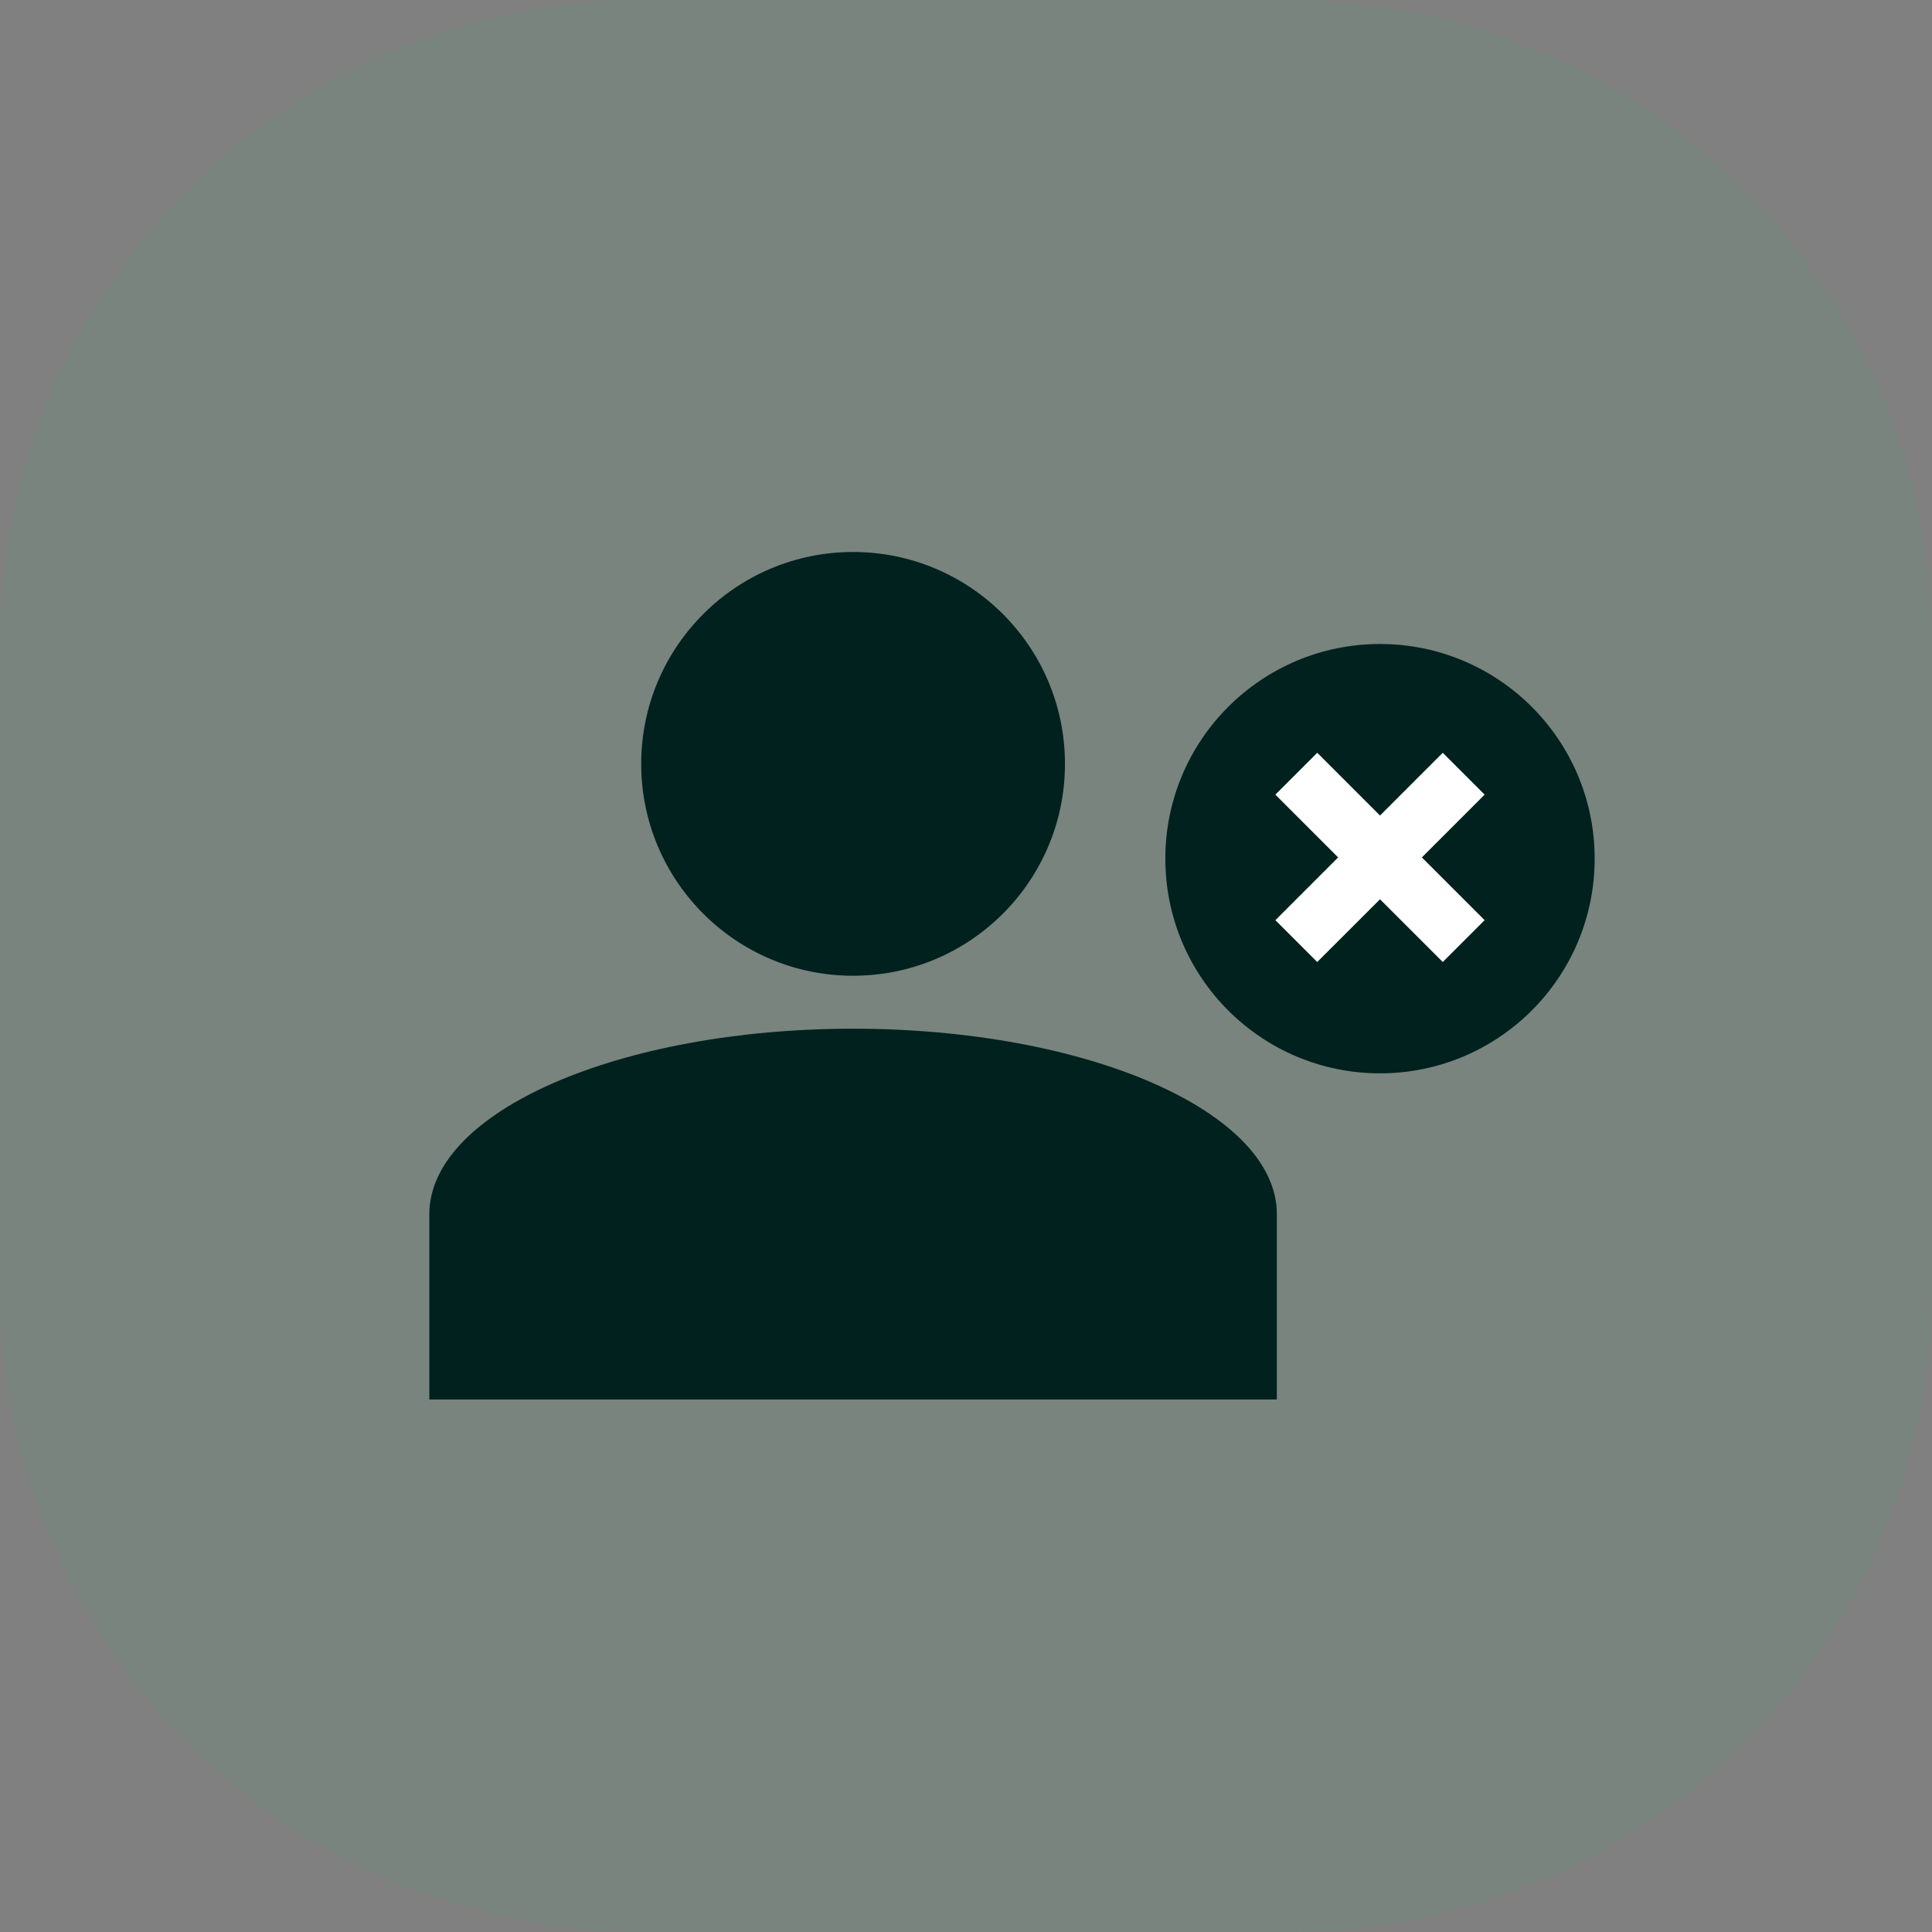 <svg width="63" height="63" viewBox="0 0 63 63" fill="none" xmlns="http://www.w3.org/2000/svg">
<rect x="0" y="0" width="63" height="63" fill="#808080" stroke="none"/>
<path d="M42 0H21C9.402 0 0 9.402 0 21V42C0 53.598 9.402 63 21 63H42C53.598 63 63 53.598 63 42V21C63 9.402 53.598 0 42 0Z" fill="#41B178" fill-opacity="0.1"/>
<circle cx="27.818" cy="24.909" r="6.909" fill="#00211D"/>
<path fill-rule="evenodd" clip-rule="evenodd" d="M41.636 39.591V45.636H27.856C27.843 45.636 27.831 45.636 27.818 45.636C27.806 45.636 27.793 45.636 27.781 45.636H14V39.591C14 39.591 14 39.591 14 39.591C14 36.252 20.187 33.545 27.818 33.545C35.45 33.545 41.636 36.252 41.636 39.591C41.636 39.591 41.636 39.591 41.636 39.591Z" fill="#00211D"/>
<circle cx="45" cy="28" r="7" fill="#00211D"/>
<path fill-rule="evenodd" clip-rule="evenodd" d="M48.412 25.912L47.047 24.547L45 26.594L42.953 24.547L41.588 25.912L43.635 27.959L41.589 30.006L42.953 31.37L45 29.324L47.047 31.37L48.411 30.006L46.365 27.959L48.412 25.912Z" fill="white"/>
</svg>
